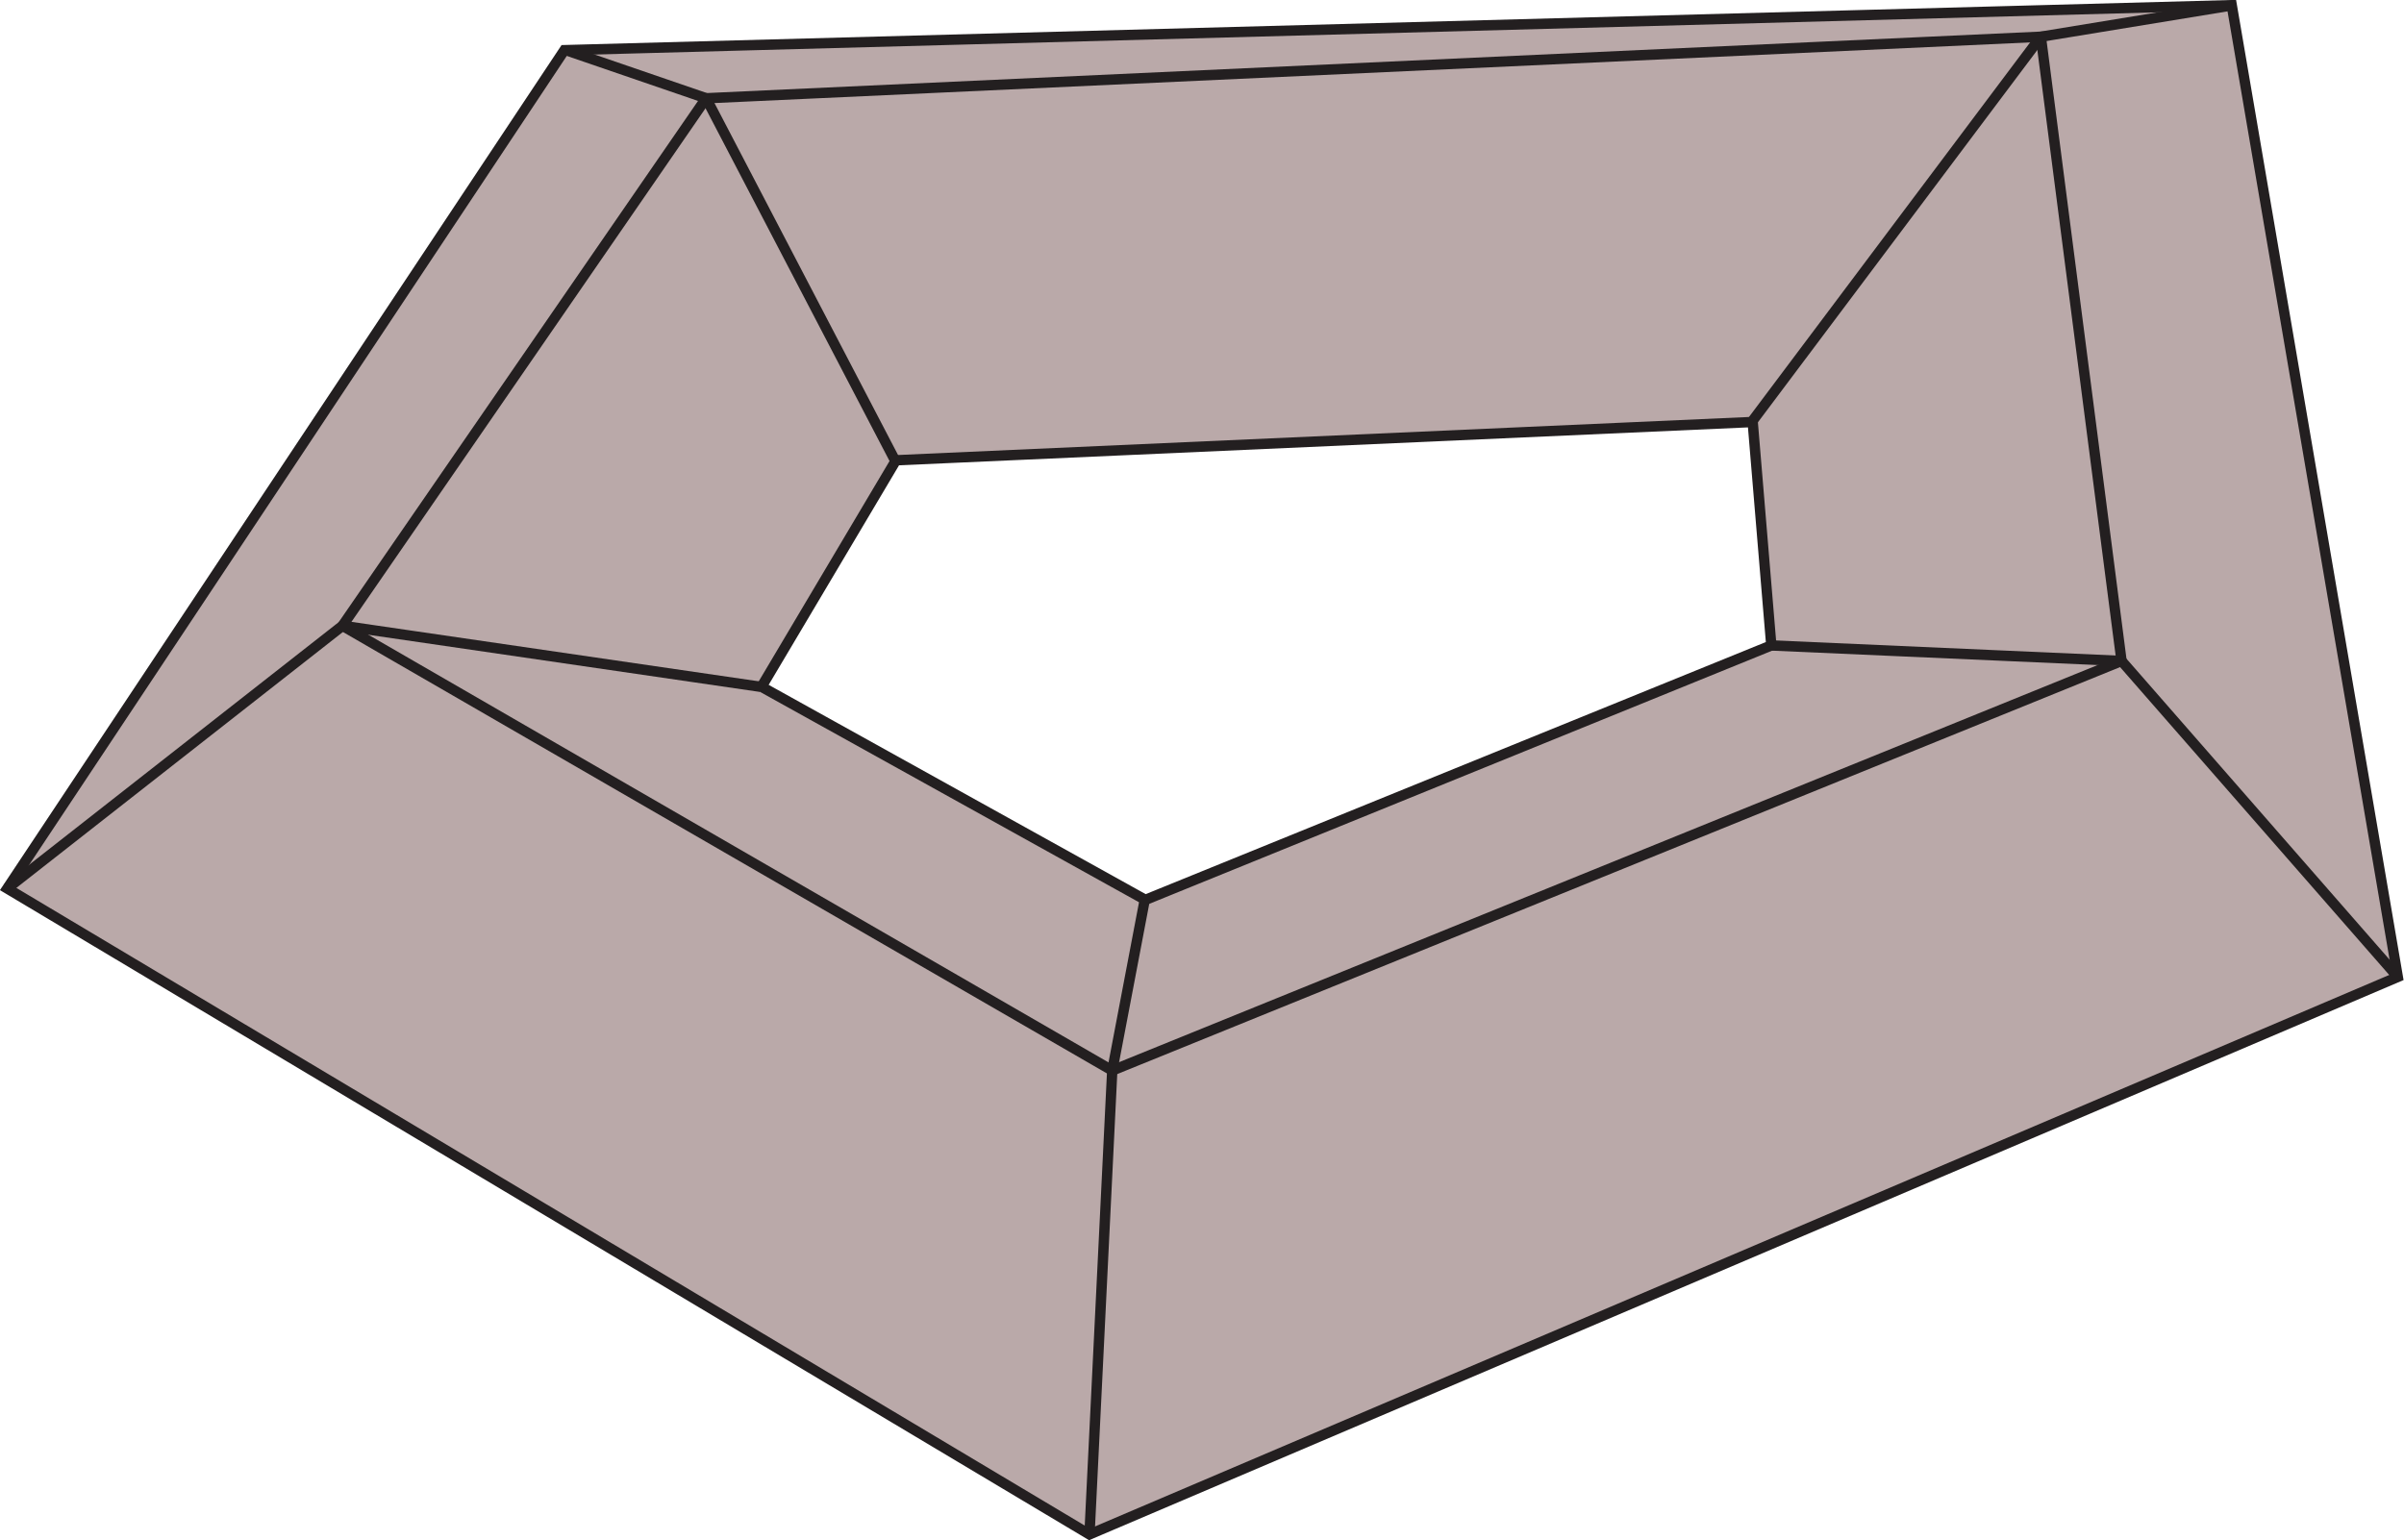 <svg id="Layer_2" data-name="Layer 2" xmlns="http://www.w3.org/2000/svg" viewBox="0 0 46.47 29.78"><defs><style>.cls-1{fill:#baa9a9;}.cls-1,.cls-2{stroke:#231f20;stroke-miterlimit:10;stroke-width:0.2px;}.cls-2{fill:none;}</style></defs><path class="cls-1" d="M162,214.53l-32.23.87L119,231.61l20.92,12.49,25.29-10.78ZM141,231.83l-7.42-4.12,2.6-4.38,16.56-.74.36,4.32Z" transform="translate(-118.86 -214.43)"/><polygon class="cls-2" points="13.65 1.9 6.62 12.1 21.5 20.7 41.01 12.78 39.45 0.71 13.65 1.9"/><polyline class="cls-2" points="17.3 8.9 13.65 1.9 10.94 0.97"/><polyline class="cls-2" points="0.14 17.18 6.62 12.1 14.7 13.28"/><polyline class="cls-2" points="21.06 29.67 21.5 20.7 22.13 17.39"/><polyline class="cls-2" points="33.86 8.16 39.45 0.71 43.17 0.1"/><polyline class="cls-2" points="46.35 18.89 41.01 12.78 34.23 12.48"/></svg>